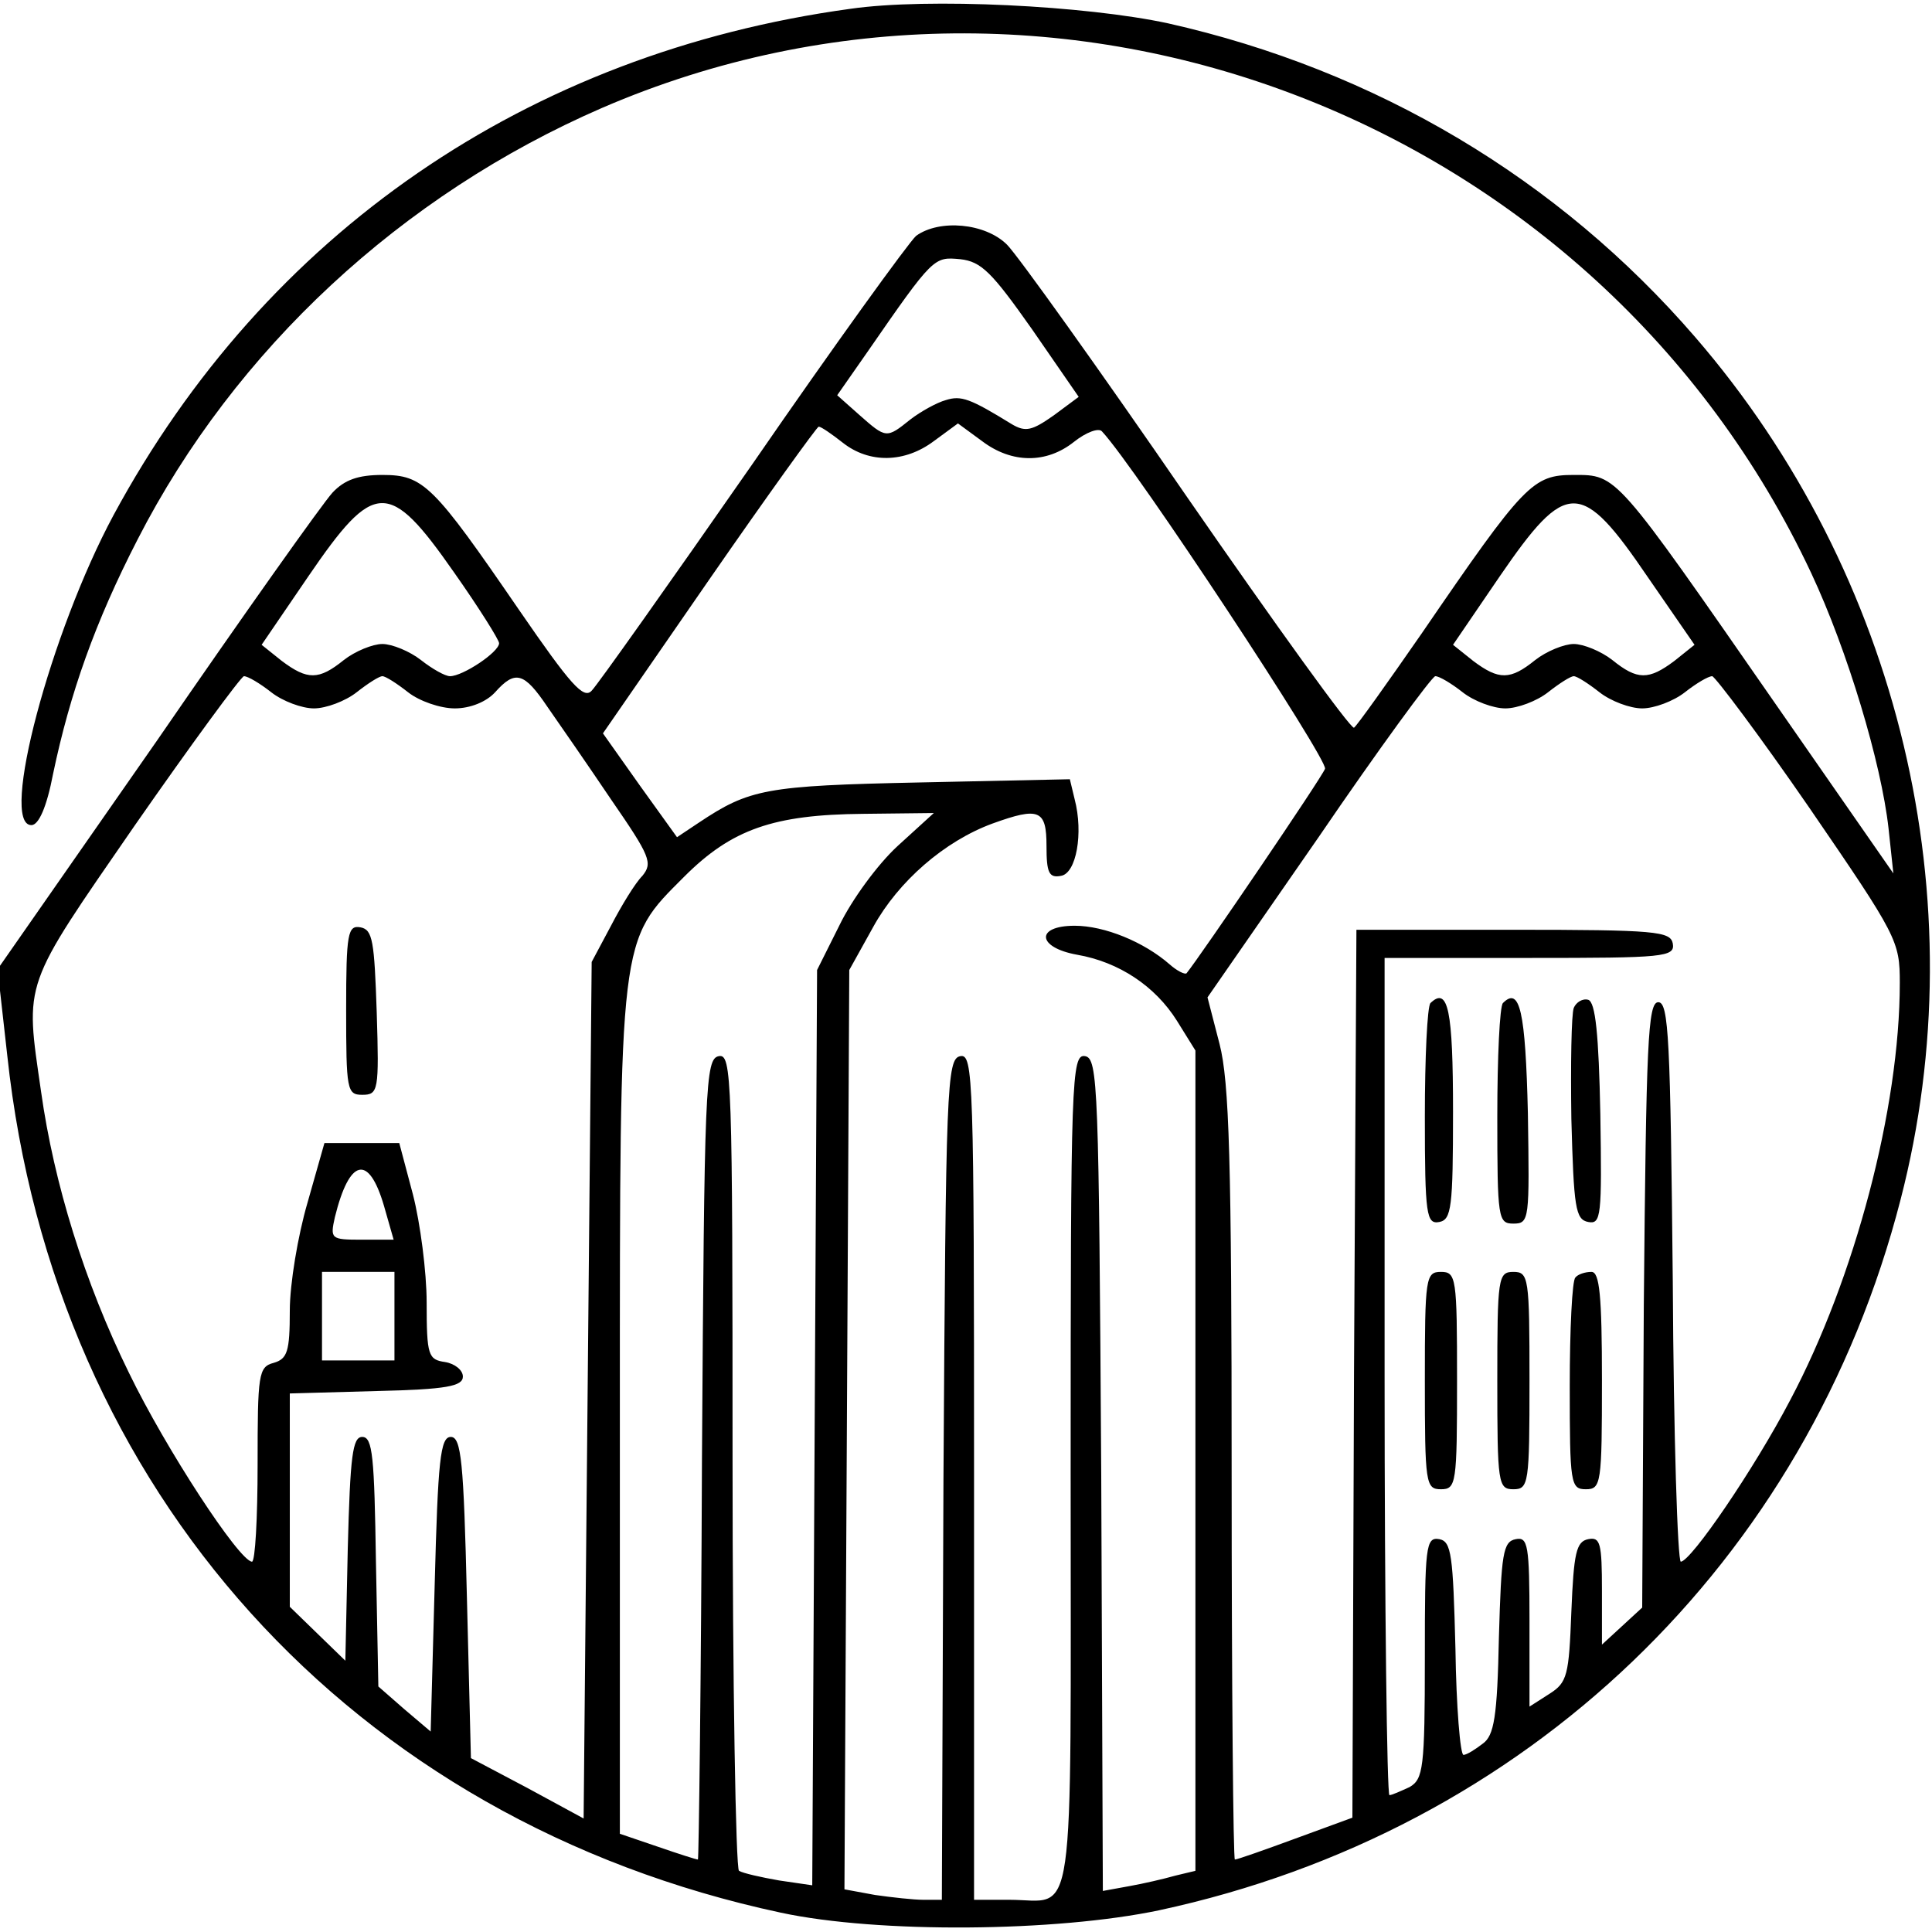 <?xml version="1.0" standalone="no"?>
<!DOCTYPE svg PUBLIC "-//W3C//DTD SVG 20010904//EN"
 "http://www.w3.org/TR/2001/REC-SVG-20010904/DTD/svg10.dtd">
<svg version="1.0" xmlns="http://www.w3.org/2000/svg"
 width="240pt" height="240pt" viewBox="0 0 240 240"
 preserveAspectRatio="xMidYMid meet">

<g transform="translate(0,240) scale(0.1,-0.1)"
fill="#000000" stroke="none">
<path d="M1056 2389 c-401 -55 -726 -279 -915 -629 -78 -145 -142 -385 -102
-385 9 0 19 22 27 64 21 100 52 188 105 291 121 236 328 428 577 536 567 245
1237 -13 1502 -578 45 -96 87 -236 96 -317 l6 -56 -146 210 c-200 288 -197
285 -251 285 -51 0 -61 -10 -189 -197 -43 -62 -80 -114 -84 -117 -4 -2 -97
127 -207 286 -110 160 -211 301 -224 314 -27 27 -84 32 -113 11 -9 -8 -101
-135 -203 -283 -103 -148 -193 -275 -200 -282 -10 -11 -26 7 -90 100 -107 156
-119 168 -170 168 -30 0 -47 -6 -62 -22 -12 -13 -110 -151 -218 -308 l-198
-284 12 -107 c58 -541 428 -951 961 -1065 121 -26 342 -24 470 3 456 98 805
432 921 883 96 371 -1 777 -255 1071 -170 197 -397 332 -655 390 -102 22 -298
32 -395 18z m226 -398 l58 -84 -31 -23 c-27 -19 -35 -21 -52 -11 -52 32 -63
36 -82 30 -11 -3 -31 -14 -44 -24 -30 -24 -30 -24 -64 6 l-27 24 37 53 c83
120 83 119 116 116 26 -3 39 -16 89 -87z m-235 -141 c33 -26 77 -25 113 2 l30
22 30 -22 c37 -28 80 -28 114 -1 15 12 31 18 35 13 42 -45 281 -408 277 -419
-4 -11 -155 -233 -172 -254 -2 -2 -12 3 -21 11 -32 28 -81 48 -118 48 -49 0
-47 -27 3 -36 52 -9 97 -39 124 -82 l23 -37 0 -509 0 -510 -25 -6 c-14 -4 -40
-10 -57 -13 l-33 -6 -2 517 c-3 483 -4 517 -20 520 -17 3 -18 -27 -18 -516 0
-582 7 -532 -76 -532 l-44 0 0 526 c0 495 -1 525 -17 522 -17 -3 -18 -37 -21
-526 l-2 -522 -23 0 c-12 0 -39 3 -60 6 l-38 7 3 571 3 571 30 54 c31 56 88
106 148 128 58 21 67 17 67 -28 0 -33 3 -40 18 -37 19 3 28 53 17 95 l-6 25
-187 -4 c-191 -4 -211 -8 -274 -50 l-27 -18 -46 64 -46 65 132 191 c72 104
134 190 136 190 3 0 16 -9 30 -20z m-483 -161 c31 -44 56 -84 56 -88 0 -11
-45 -41 -61 -41 -6 0 -22 9 -36 20 -14 11 -36 20 -48 20 -12 0 -34 -9 -48 -20
-31 -25 -45 -25 -77 -1 l-25 20 58 85 c82 120 100 121 181 5z m1483 -6 l58
-84 -25 -20 c-32 -24 -46 -24 -77 1 -14 11 -36 20 -48 20 -12 0 -34 -9 -48
-20 -31 -25 -45 -25 -77 -1 l-25 20 58 85 c83 121 101 121 184 -1z m-1710
-143 c14 -11 38 -20 53 -20 15 0 39 9 53 20 14 11 28 20 32 20 4 0 18 -9 32
-20 14 -11 40 -20 58 -20 19 0 39 8 50 20 25 28 36 25 65 -18 14 -20 50 -72
79 -115 49 -71 52 -79 39 -95 -9 -9 -26 -37 -39 -62 l-24 -45 -5 -532 -5 -532
-70 38 -70 37 -5 200 c-4 168 -7 199 -20 199 -13 0 -16 -29 -20 -183 l-5 -183
-33 28 -32 28 -3 155 c-2 130 -4 155 -17 155 -12 0 -15 -23 -18 -139 l-3 -139
-34 33 -35 34 0 133 0 132 108 3 c87 2 107 6 107 18 0 8 -10 16 -22 18 -21 3
-23 8 -23 74 0 38 -8 99 -17 134 l-17 64 -47 0 -46 0 -21 -74 c-12 -41 -22
-101 -22 -134 0 -51 -3 -60 -20 -65 -19 -5 -20 -14 -20 -126 0 -67 -3 -121 -7
-121 -16 1 -107 140 -153 235 -55 112 -93 235 -109 349 -20 139 -24 127 116
330 71 102 132 185 136 186 5 0 20 -9 34 -20z m1480 0 c14 -11 38 -20 53 -20
15 0 39 9 53 20 14 11 28 20 32 20 4 0 18 -9 32 -20 14 -11 38 -20 53 -20 15
0 39 9 53 20 14 11 29 20 34 20 4 -1 59 -74 121 -164 109 -159 112 -165 112
-217 0 -156 -56 -367 -136 -518 -45 -86 -123 -200 -136 -201 -4 0 -9 156 -10
348 -3 301 -5 347 -18 347 -13 0 -15 -50 -18 -376 l-2 -376 -25 -23 -25 -23 0
67 c0 59 -2 67 -17 64 -15 -3 -18 -17 -21 -90 -3 -79 -5 -88 -27 -102 l-25
-16 0 106 c0 95 -2 105 -17 102 -16 -3 -18 -18 -21 -122 -2 -99 -6 -122 -20
-132 -9 -7 -20 -14 -24 -14 -4 0 -9 60 -10 132 -3 117 -5 133 -20 136 -17 3
-18 -9 -18 -147 0 -138 -2 -151 -19 -161 -11 -5 -22 -10 -25 -10 -3 0 -6 234
-6 520 l0 520 181 0 c166 0 180 1 177 18 -3 15 -21 17 -198 17 l-195 0 -3
-551 -2 -552 -71 -26 c-38 -14 -72 -26 -75 -26 -2 0 -4 215 -4 478 0 392 -3
488 -15 535 l-15 58 138 199 c75 110 141 200 145 200 5 0 20 -9 34 -20z m-702
-191 c-25 -23 -57 -67 -72 -98 l-28 -56 -3 -569 -3 -568 -41 6 c-23 4 -45 9
-50 12 -4 3 -8 232 -8 510 0 476 -1 505 -17 502 -17 -3 -18 -36 -21 -501 -1
-273 -4 -497 -5 -497 -2 0 -24 7 -50 16 l-47 16 0 522 c0 597 -1 586 80 667
59 59 111 77 222 78 l88 1 -45 -41z m-638 -447 l12 -42 -40 0 c-38 0 -39 1
-33 28 18 73 42 79 61 14z m13 -137 l0 -55 -45 0 -45 0 0 55 0 55 45 0 45 0 0
-55z"/>
<path d="M430 1146 c0 -100 1 -106 20 -106 20 0 21 5 18 102 -3 89 -5 103 -20
106 -16 3 -18 -7 -18 -102z"/>
<path d="M1777 1154 c-4 -4 -7 -68 -7 -141 0 -123 2 -134 18 -131 15 3 17 18
17 137 0 126 -6 156 -28 135z"/>
<path d="M1867 1154 c-4 -4 -7 -67 -7 -141 0 -127 1 -133 20 -133 20 0 20 5
18 137 -3 127 -10 158 -31 137z"/>
<path d="M1955 1148 c-3 -8 -4 -70 -3 -138 3 -110 5 -125 21 -128 16 -3 17 7
15 134 -2 99 -6 139 -15 142 -7 2 -15 -3 -18 -10z"/>
<path d="M1770 685 c0 -128 1 -135 20 -135 19 0 20 7 20 135 0 128 -1 135 -20
135 -19 0 -20 -7 -20 -135z"/>
<path d="M1860 685 c0 -128 1 -135 20 -135 19 0 20 7 20 135 0 128 -1 135 -20
135 -19 0 -20 -7 -20 -135z"/>
<path d="M1957 813 c-4 -3 -7 -64 -7 -135 0 -121 1 -128 20 -128 19 0 20 7 20
135 0 106 -3 135 -13 135 -8 0 -17 -3 -20 -7z"/>
</g>
</svg>
